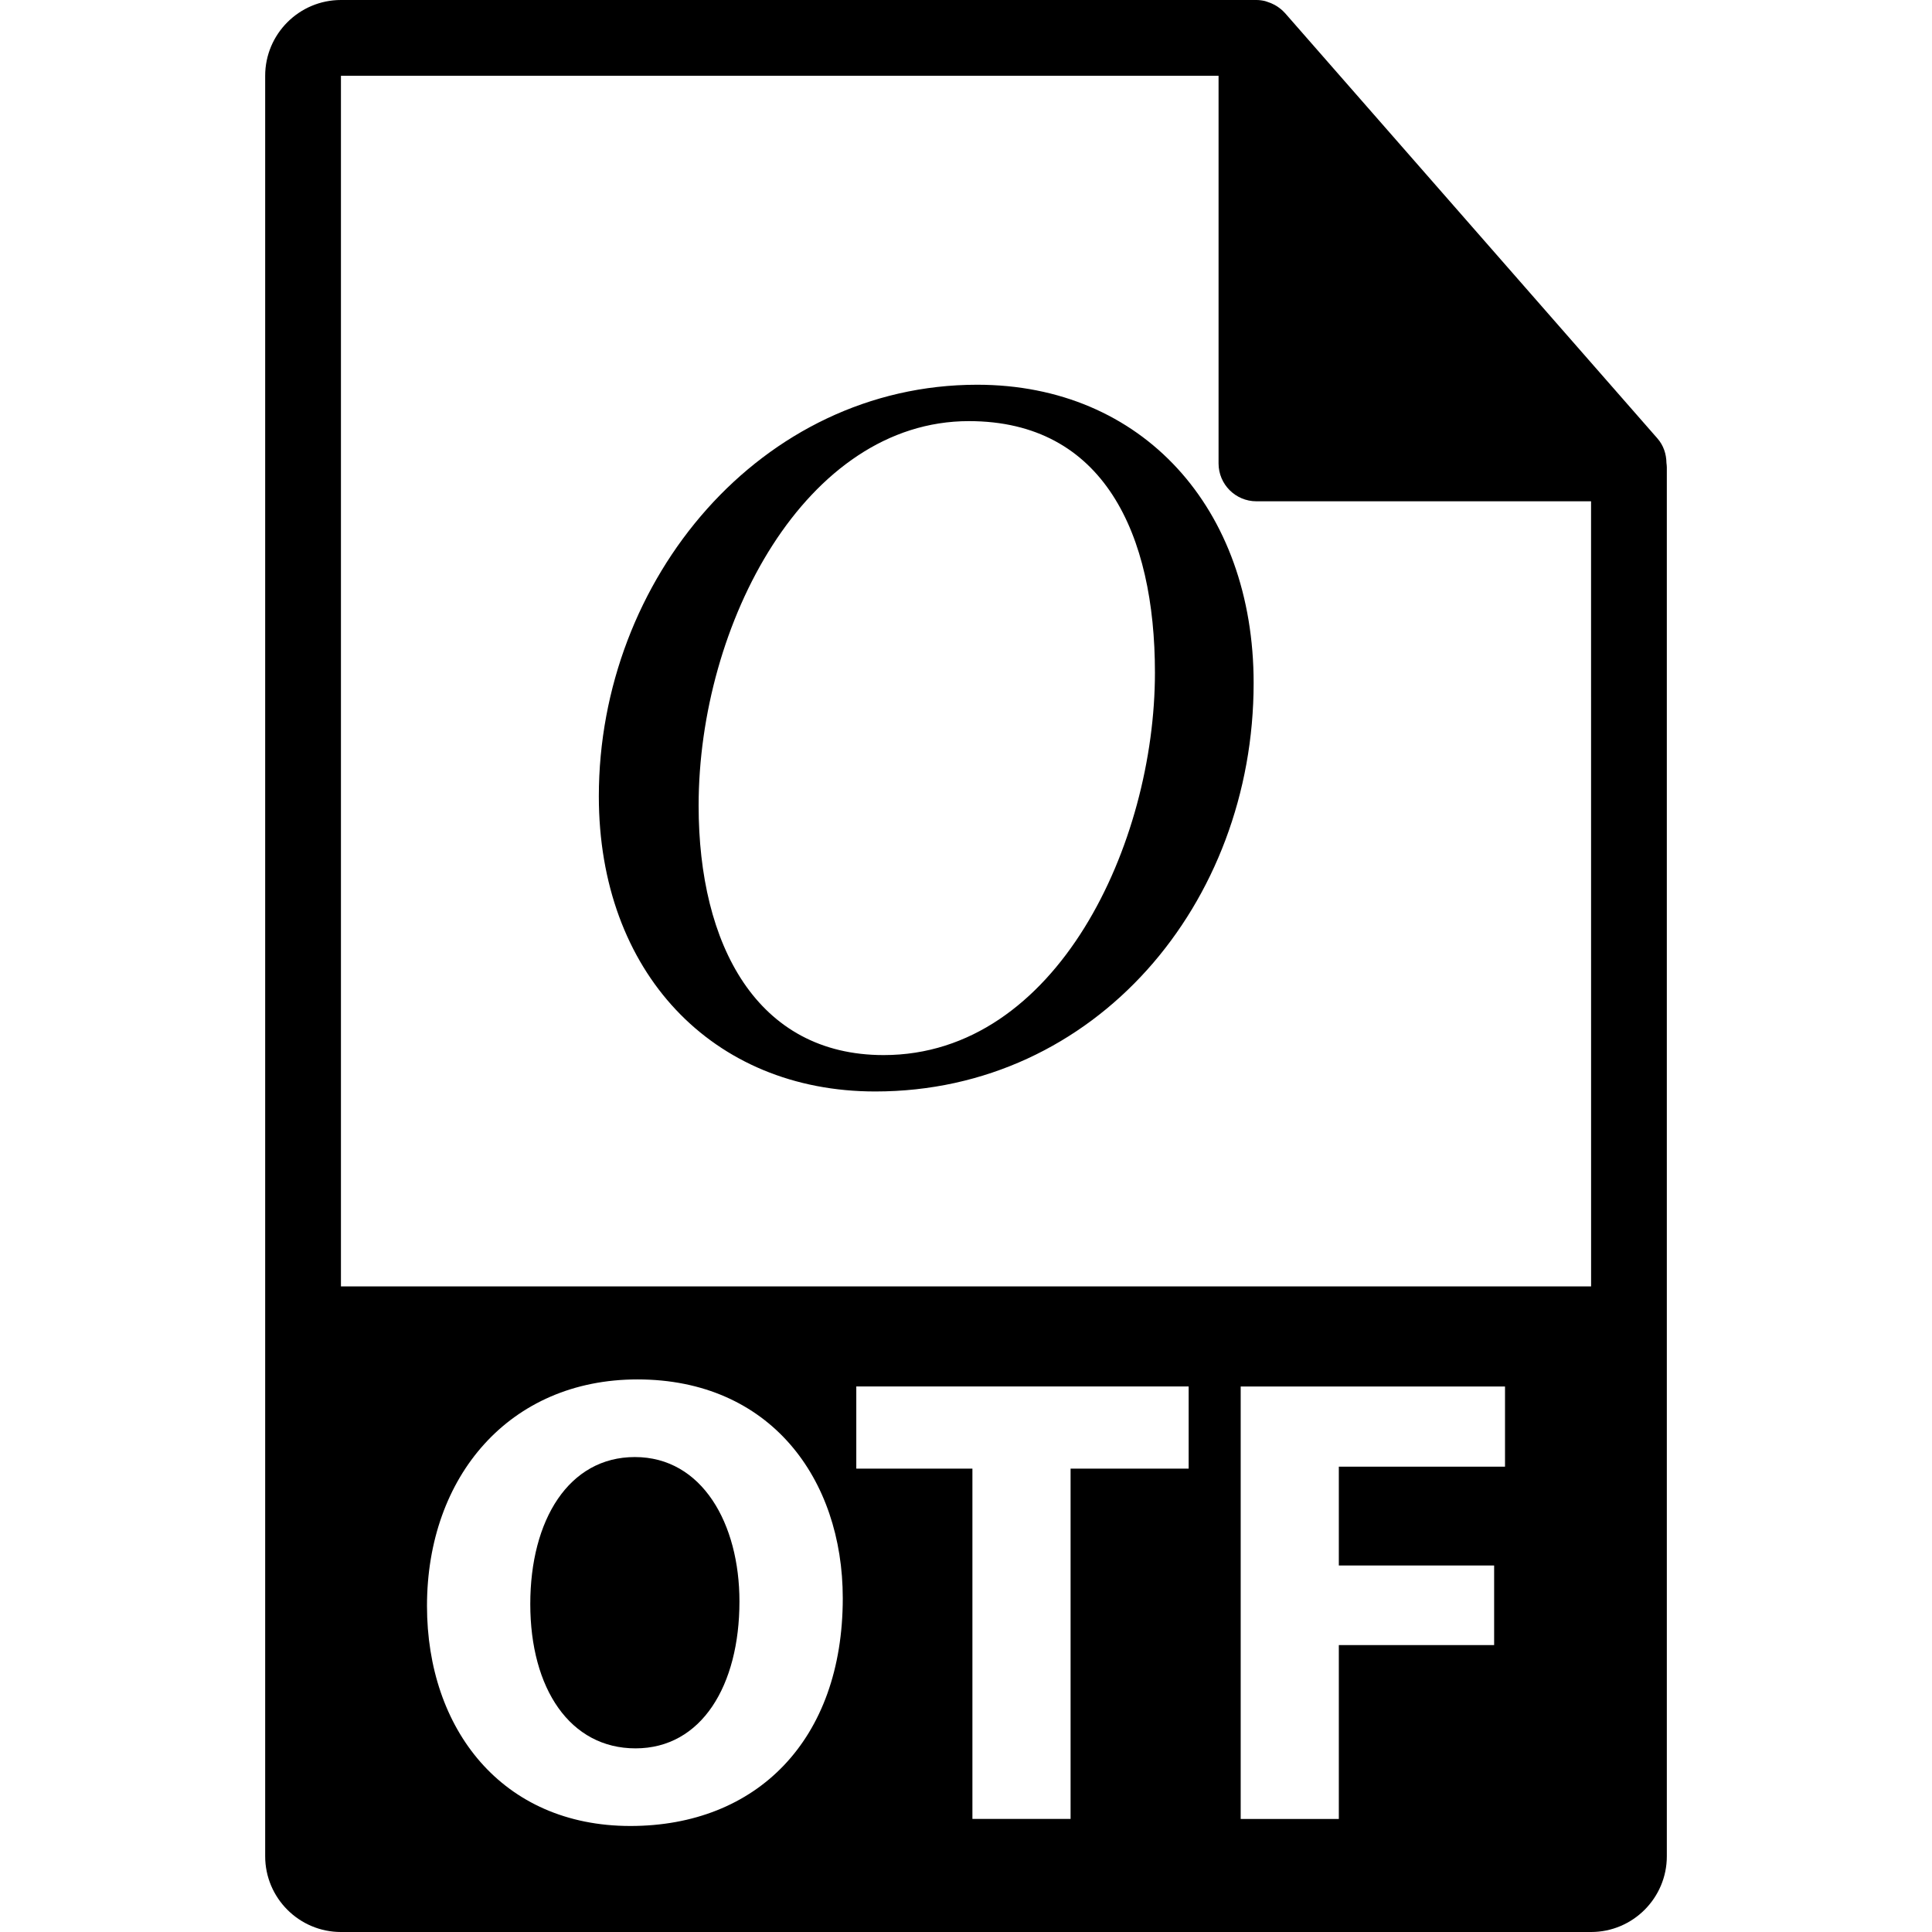 <svg xmlns="http://www.w3.org/2000/svg" xmlns:xlink="http://www.w3.org/1999/xlink" version="1.1" x="0px" y="0px" viewBox="0 0 548.29 548.291" style="enable-background:new 0 0 548.29 548.291;">
  <g>
    <g>
      <g>
        <path d="M472.929,131.39c-0.031-2.514-0.828-4.997-2.556-6.96L364.65,3.677c-0.021-0.031-0.052-0.044-0.089-0.075,c-0.625-0.704-1.355-1.284-2.127-1.796c-0.23-0.149-0.462-0.283-0.703-0.419c-0.683-0.365-1.387-0.667-2.127-0.888,c-0.199-0.058-0.371-0.139-0.571-0.191C358.23,0.118,357.4,0,356.566,0H96.757C84.904,0,75.255,9.649,75.255,21.502V526.79,c0,11.858,9.649,21.501,21.502,21.501h354.776c11.862,0,21.502-9.643,21.502-21.501V132.595,C473.035,132.191,472.973,131.795,472.929,131.39z M178.896,518.202c-36.417,0-57.719-27.491-57.719-62.452,c0-36.783,23.485-64.279,59.725-64.279c37.693,0,58.271,28.226,58.271,62.09C239.174,493.802,214.774,518.202,178.896,518.202z,M337.333,416.783h-33.508v99.418h-27.858v-99.418h-32.956v-23.308h94.322V416.783z M427.112,416.237h-47.161v28.042h44.075,v22.583h-44.075v49.344H352.1v-122.73h75.013V416.237z M96.757,365.081V21.502H345.82v110.011,c0,5.935,4.809,10.751,10.751,10.751h94.962l0.01,222.816H96.757z"/>
        <path d="M180.167,413.502c-18.751,0-29.677,17.849-29.677,41.706c0,24.032,11.299,40.967,29.869,40.967,c18.751,0,29.492-17.849,29.492-41.701C209.851,432.442,199.286,413.502,180.167,413.502z"/>
      </g>
      <g>
        <path d="M355.773,193.838c0,62.531-44.835,115.915-107.366,115.915c-46.297,0-78.461-33.928-78.461-83.765,c0-61.649,46.02-116.802,107.375-116.802C324.214,109.186,355.773,144.285,355.773,193.838z M198.265,228.638,c0,39.526,16.525,70.789,52.507,70.789c49.263,0,76.992-60.169,76.992-108.543c0-39.228-14.457-71.373-52.802-71.373,C228.653,119.506,198.265,177.023,198.265,228.638z"/>
      </g>
    </g>
  </g>
</svg>
